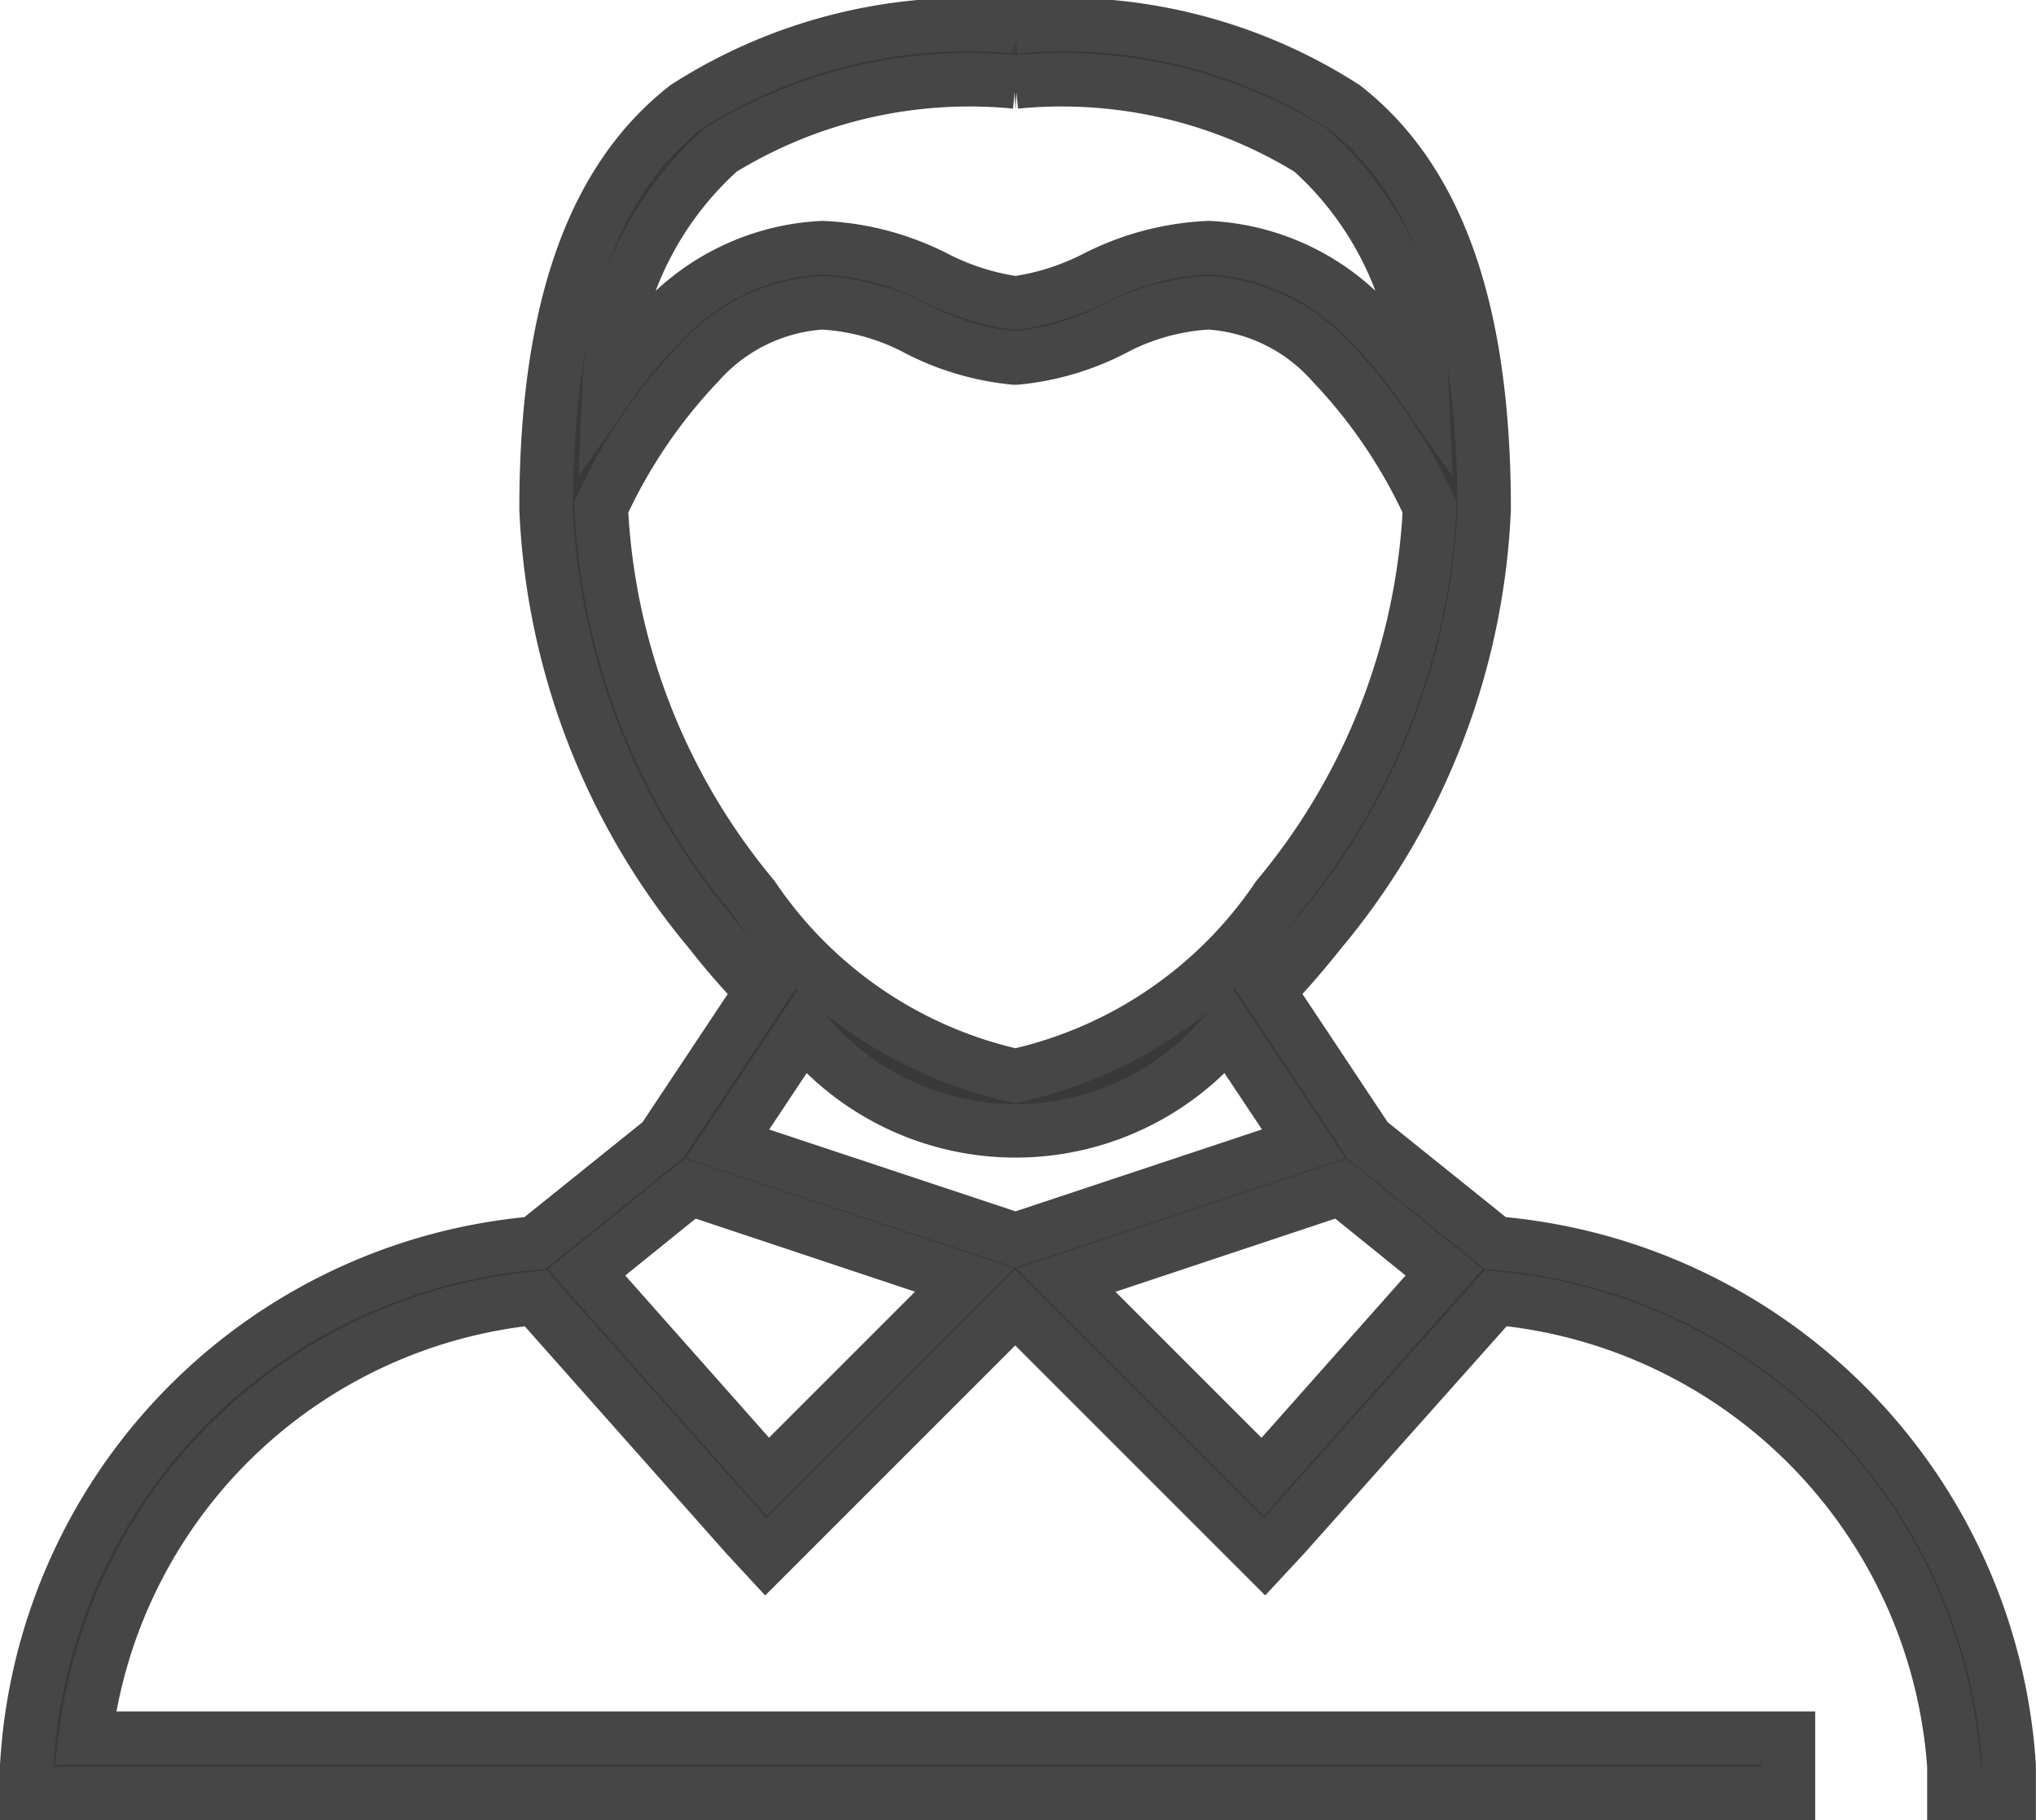 <svg xmlns="http://www.w3.org/2000/svg" width="19.022" height="17.007" viewBox="0 0 19.022 17.007">
  <g id="noun-user-1439439" transform="translate(0.25 0.25)">
    <path id="Path_7270" data-name="Path 7270" d="M158.69,100.8a4.863,4.863,0,0,0-3.079.75c-.825.647-1.306,1.807-1.306,3.756a6.589,6.589,0,0,0,1.531,3.949c.156.2.317.383.484.556l-.927,1.395-1.193.959a5.2,5.2,0,0,0-4.747,4.884v.258h16.459v-.516H150a4.7,4.7,0,0,1,4.207-4.111l1.967,2.217.185.2,2.329-2.329,2.329,2.329.186-.2,1.975-2.217a4.724,4.724,0,0,1,4.28,4.369v.258h.516v-.258a5.24,5.24,0,0,0-4.8-4.884l-1.193-.959-.927-1.395c.167-.173.327-.359.484-.556a6.589,6.589,0,0,0,1.531-3.949c0-1.949-.48-3.109-1.306-3.756a4.863,4.863,0,0,0-3.079-.75Zm0,.516a4.44,4.44,0,0,1,2.757.637,3.138,3.138,0,0,1,1.04,2.2,4.375,4.375,0,0,0-.475-.572,2.191,2.191,0,0,0-1.515-.717,2.572,2.572,0,0,0-1.048.274,2.349,2.349,0,0,1-.75.242h-.016a2.349,2.349,0,0,1-.749-.242,2.572,2.572,0,0,0-1.048-.274,2.191,2.191,0,0,0-1.515.717,4.374,4.374,0,0,0-.476.572,3.139,3.139,0,0,1,1.04-2.2,4.44,4.44,0,0,1,2.757-.637Zm-1.805,2.063a2.146,2.146,0,0,1,.846.226,2.5,2.5,0,0,0,.951.29h.016a2.5,2.5,0,0,0,.951-.29,2.146,2.146,0,0,1,.846-.226,1.682,1.682,0,0,1,1.153.564,4.927,4.927,0,0,1,.911,1.346v.016a6.135,6.135,0,0,1-1.419,3.627,4,4,0,0,1-2.45,1.669,4,4,0,0,1-2.45-1.669,6.135,6.135,0,0,1-1.419-3.627v-.016a4.929,4.929,0,0,1,.911-1.346,1.682,1.682,0,0,1,1.153-.564Zm-.177,6.794a2.556,2.556,0,0,0,3.966,0l.709,1.064-2.692.895L156,111.238Zm-1.056,1.483,2.563.854-1.838,1.838-1.693-1.91Zm6.077,0,.967.782L161,114.349l-1.838-1.838Z" transform="translate(-149.453 -100.8)" fill="#393939" stroke="#464646" stroke-linecap="square" stroke-width="0.5"/>
  </g>
</svg>
